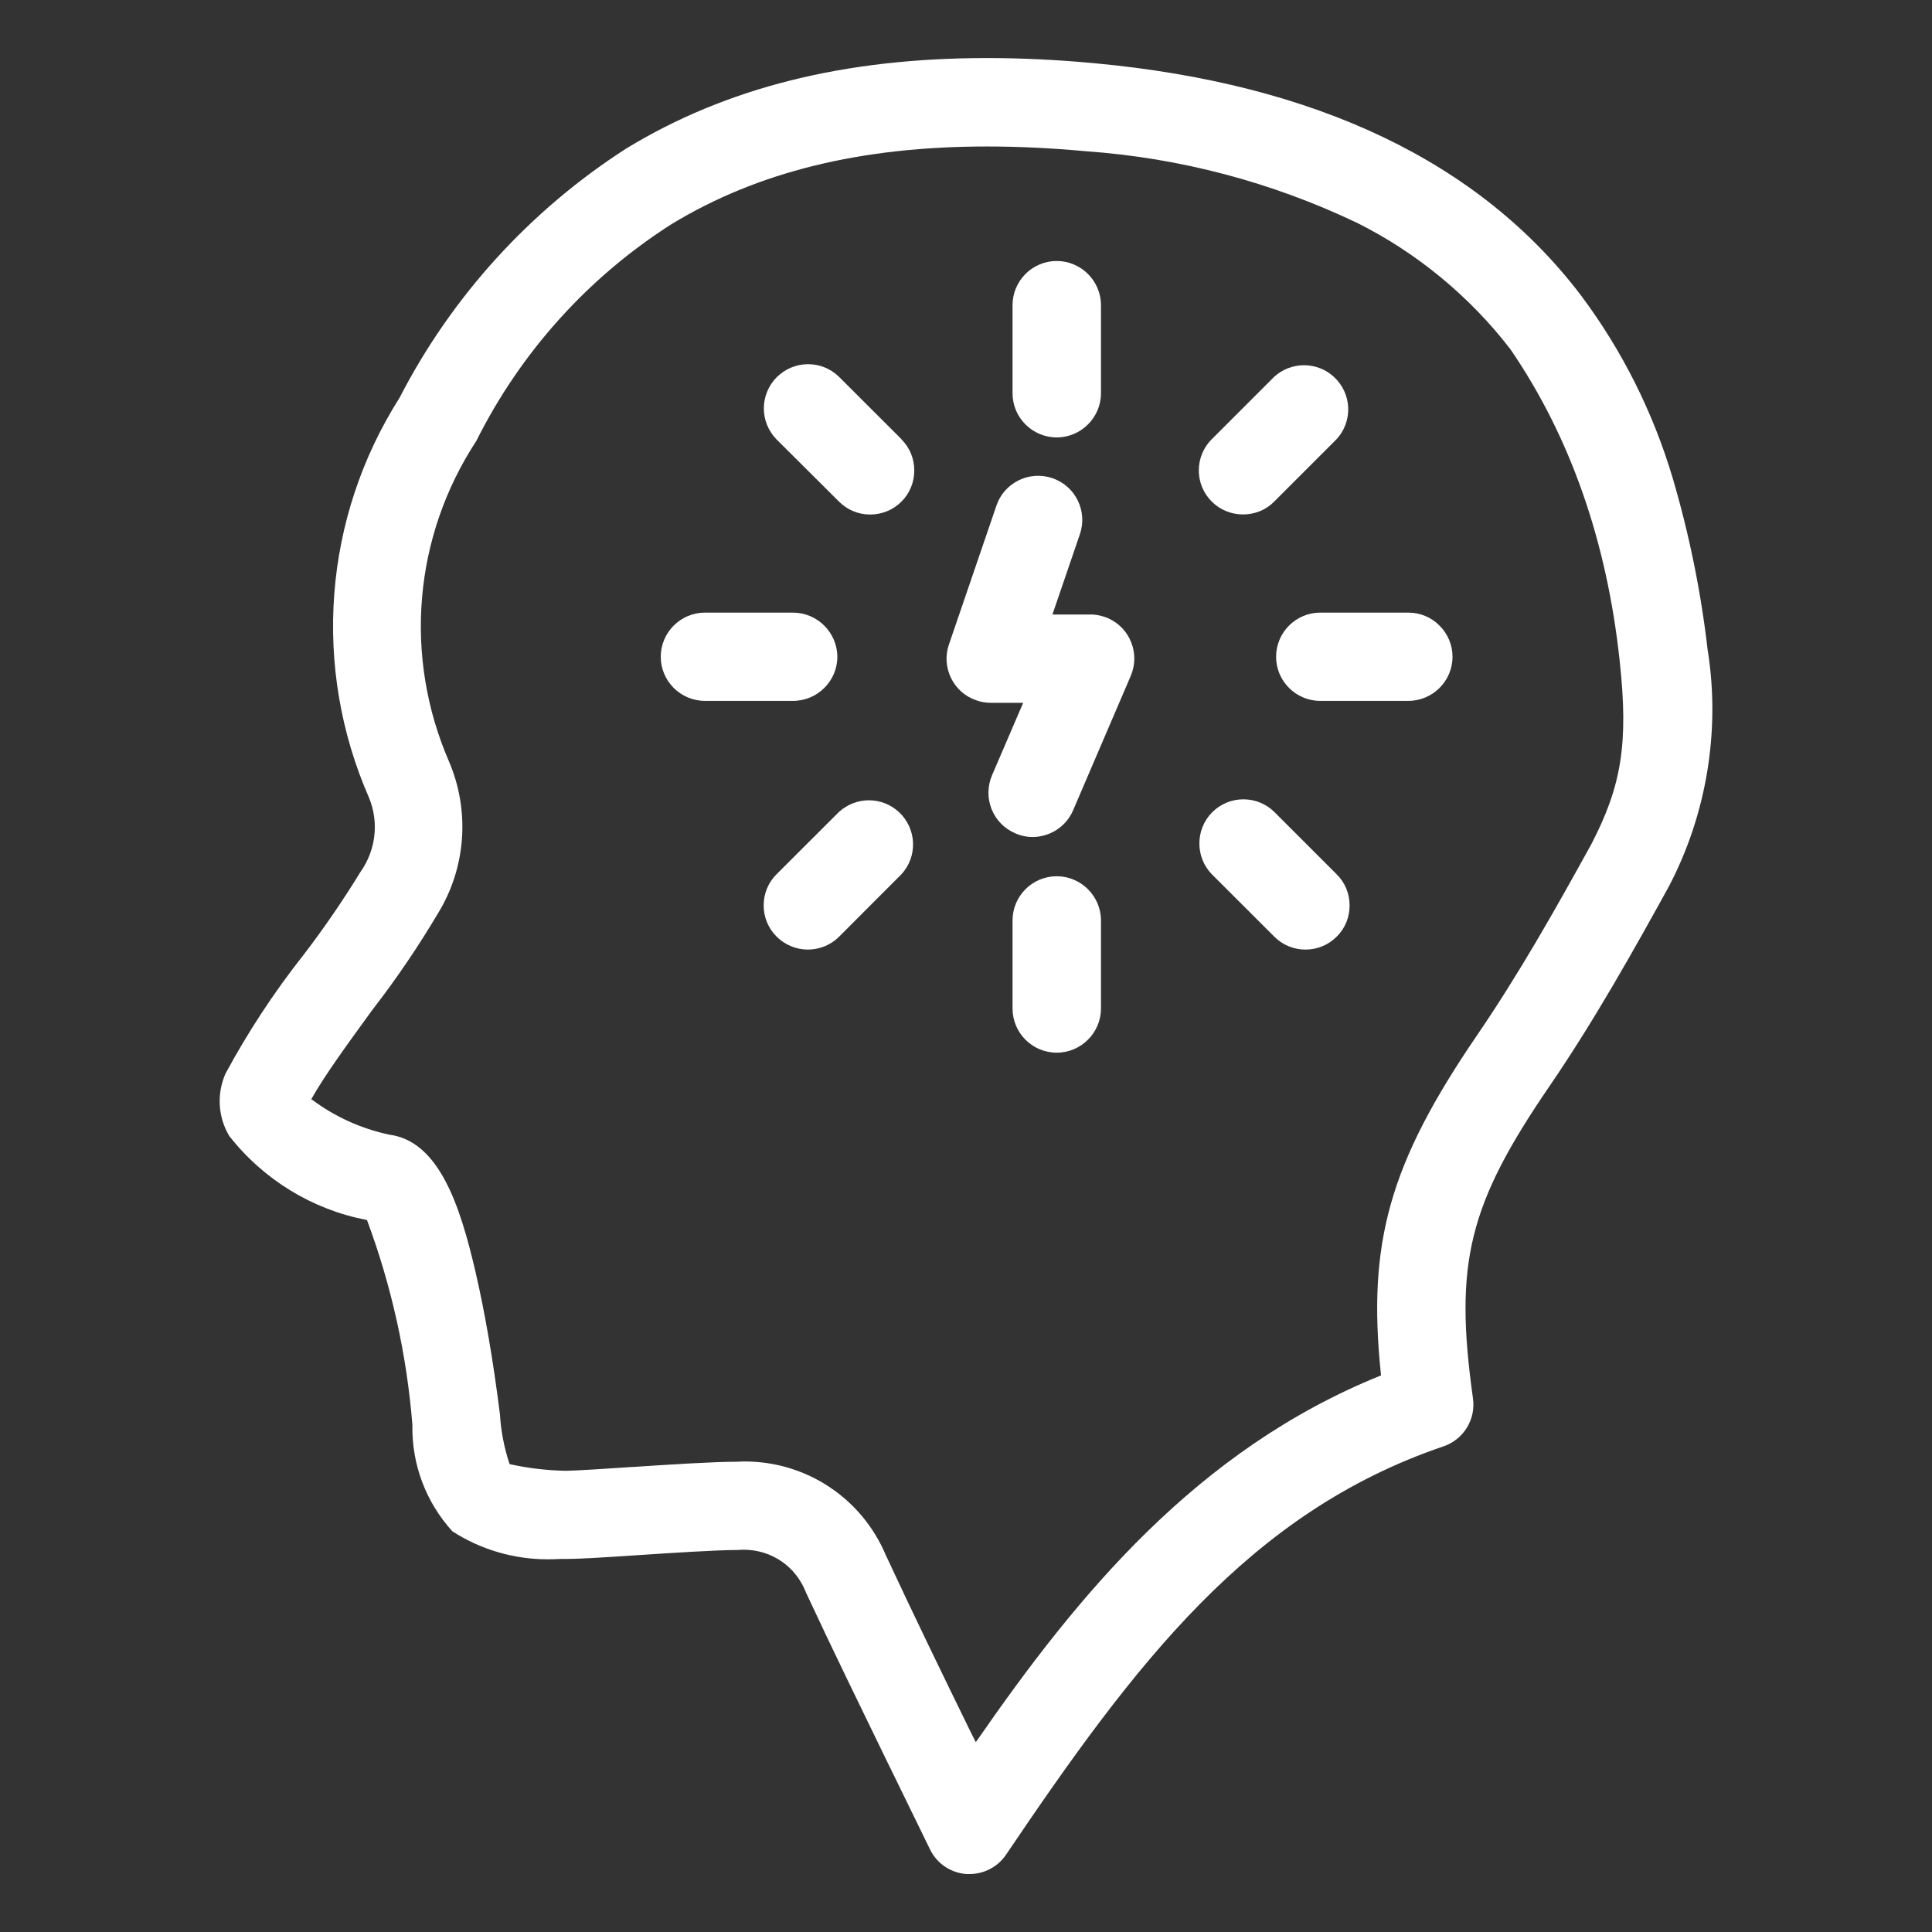 <?xml version="1.0" encoding="UTF-8"?>
<svg width="22px" height="22px" viewBox="0 0 22 22" version="1.1" xmlns="http://www.w3.org/2000/svg" xmlns:xlink="http://www.w3.org/1999/xlink">
    <rect x="0" y="0" width="22" height="22" fill="#333333" stroke="none"/>
    <!-- Generator: Sketch 50.2 (55047) - http://www.bohemiancoding.com/sketch -->
    <title>Artboard 1</title>
    <desc>Created with Sketch.</desc>
    <defs></defs>
    <g id="Artboard-1" stroke="none" stroke-width="1" fill="none" fill-rule="evenodd">
        <g id="Group-22" transform="translate(2, 0)" fill="#fff">
            <path d="M16.119,9.616 C15.707,10.363 15.296,11.092 14.813,11.798 C13.822,13.252 13.568,14.152 13.725,15.651 L13.726,15.662 L13.716,15.666 C11.626,16.512 10.274,18.16 9.127,19.817 L9.111,19.837 L9.041,19.698 C8.723,19.047 8.396,18.374 8.088,17.711 C7.814,17.061 7.184,16.642 6.479,16.642 C6.454,16.642 6.429,16.643 6.404,16.645 L6.393,16.645 C6.128,16.645 5.636,16.676 5.202,16.705 L5.192,16.705 C4.933,16.723 4.54,16.748 4.446,16.748 L4.439,16.748 C4.229,16.744 4.016,16.719 3.812,16.674 L3.804,16.672 L3.8,16.664 C3.74,16.481 3.704,16.293 3.693,16.105 C3.615,15.485 3.521,14.942 3.416,14.489 C3.237,13.715 2.995,12.991 2.429,12.92 C2.108,12.85 1.815,12.717 1.556,12.524 L1.544,12.516 L1.552,12.504 C1.698,12.244 1.966,11.877 2.224,11.522 L2.263,11.47 C2.525,11.13 2.768,10.77 2.987,10.401 C3.307,9.881 3.353,9.235 3.114,8.674 C2.594,7.477 2.709,6.112 3.424,5.021 C3.928,4.012 4.697,3.157 5.649,2.551 C6.627,1.957 7.801,1.668 9.239,1.668 C9.597,1.668 9.973,1.686 10.363,1.722 C11.438,1.798 12.477,2.073 13.45,2.536 C14.13,2.875 14.736,3.374 15.2,3.978 C15.882,4.974 16.299,6.169 16.444,7.53 C16.544,8.458 16.468,8.946 16.119,9.616 M17.445,7.398 C17.369,6.739 17.235,6.081 17.047,5.443 C16.823,4.693 16.474,3.995 16.006,3.368 C14.852,1.845 12.988,0.954 10.463,0.72 C10.037,0.68 9.627,0.661 9.241,0.661 C7.614,0.661 6.271,0.997 5.133,1.69 C4.038,2.393 3.144,3.375 2.55,4.529 C1.681,5.898 1.552,7.602 2.203,9.086 C2.317,9.366 2.28,9.681 2.104,9.93 C1.907,10.251 1.69,10.569 1.456,10.874 C1.121,11.298 0.823,11.752 0.568,12.225 C0.467,12.453 0.481,12.721 0.611,12.936 C1,13.432 1.554,13.772 2.171,13.891 L2.179,13.893 L2.182,13.901 C2.459,14.647 2.632,15.428 2.696,16.224 C2.687,16.674 2.849,17.104 3.151,17.437 C3.473,17.645 3.849,17.756 4.234,17.756 C4.279,17.756 4.325,17.755 4.383,17.752 L4.447,17.752 C4.571,17.752 4.787,17.741 5.26,17.709 C5.638,17.684 6.157,17.65 6.399,17.65 C6.425,17.648 6.447,17.647 6.468,17.647 C6.787,17.647 7.064,17.838 7.178,18.135 C7.479,18.782 7.798,19.433 8.104,20.064 L8.171,20.2 C8.31,20.486 8.45,20.772 8.589,21.057 C8.666,21.219 8.826,21.327 9.005,21.34 L9.04,21.34 C9.207,21.34 9.364,21.257 9.457,21.118 C10.924,18.946 12.222,17.223 14.437,16.47 C14.665,16.393 14.807,16.163 14.773,15.924 C14.557,14.384 14.72,13.719 15.646,12.366 C16.159,11.616 16.613,10.803 17,10.101 C17.433,9.279 17.593,8.319 17.445,7.398" id="Fill-2"></path>
            <path d="M9.561,9.489 C9.624,9.517 9.69,9.531 9.758,9.531 C9.959,9.531 10.141,9.411 10.22,9.226 L10.875,7.699 C10.928,7.575 10.931,7.439 10.881,7.314 C10.832,7.189 10.737,7.092 10.614,7.038 C10.556,7.014 10.495,7 10.434,6.997 L10.414,6.998 L9.984,6.998 L10.297,6.083 C10.387,5.82 10.246,5.534 9.984,5.445 C9.93,5.427 9.875,5.418 9.822,5.418 C9.607,5.418 9.415,5.554 9.346,5.759 L8.806,7.338 C8.762,7.465 8.771,7.601 8.83,7.722 C8.889,7.842 8.991,7.932 9.118,7.975 C9.169,7.993 9.224,8.003 9.282,8.003 L9.651,8.003 L9.642,8.024 L9.296,8.829 C9.244,8.952 9.242,9.089 9.291,9.213 C9.341,9.338 9.437,9.436 9.561,9.489" id="Fill-4"></path>
            <path d="M10.033,2.972 C9.755,2.972 9.53,3.198 9.53,3.475 L9.53,4.479 C9.53,4.756 9.757,4.981 10.033,4.981 C10.309,4.981 10.537,4.755 10.537,4.478 L10.537,3.475 C10.537,3.198 10.309,2.972 10.033,2.972" id="Fill-6"></path>
            <path d="M10.033,9.978 C9.755,9.978 9.53,10.204 9.53,10.481 L9.53,11.484 C9.53,11.761 9.755,11.987 10.033,11.987 C10.309,11.987 10.537,11.761 10.537,11.484 L10.537,10.481 C10.537,10.204 10.309,9.978 10.033,9.978" id="Fill-8"></path>
            <path d="M12.531,7.479 C12.531,7.755 12.757,7.981 13.033,7.981 L14.036,7.981 C14.314,7.981 14.54,7.755 14.54,7.479 C14.54,7.346 14.488,7.22 14.393,7.125 C14.299,7.029 14.172,6.976 14.038,6.976 L13.033,6.976 C12.757,6.976 12.531,7.202 12.531,7.479" id="Fill-10"></path>
            <path d="M7.535,7.479 C7.534,7.202 7.306,6.976 7.03,6.976 L6.027,6.976 C5.75,6.976 5.524,7.202 5.524,7.479 C5.524,7.755 5.75,7.981 6.027,7.981 L7.03,7.981 C7.308,7.981 7.535,7.755 7.535,7.479" id="Fill-12"></path>
            <path d="M13.219,5.002 C13.31,4.903 13.358,4.775 13.352,4.64 C13.346,4.507 13.288,4.383 13.191,4.293 C13.097,4.206 12.976,4.159 12.849,4.159 C12.722,4.159 12.601,4.206 12.508,4.292 L11.798,5.002 C11.602,5.197 11.602,5.516 11.798,5.711 C11.891,5.805 12.021,5.858 12.153,5.858 C12.29,5.858 12.416,5.807 12.509,5.712 L13.219,5.002 Z" id="Fill-14"></path>
            <path d="M8.264,9.956 C8.355,9.858 8.402,9.73 8.397,9.596 C8.391,9.462 8.334,9.338 8.236,9.247 C8.143,9.161 8.022,9.113 7.895,9.113 C7.769,9.113 7.648,9.16 7.553,9.246 L6.843,9.955 C6.748,10.049 6.696,10.176 6.696,10.31 C6.696,10.444 6.748,10.57 6.843,10.665 C6.937,10.759 7.066,10.813 7.199,10.813 C7.333,10.813 7.462,10.76 7.555,10.666 L8.264,9.956 Z" id="Fill-16"></path>
            <path d="M12.511,9.246 C12.417,9.153 12.292,9.102 12.159,9.102 C12.024,9.102 11.896,9.155 11.8,9.253 C11.61,9.447 11.61,9.763 11.8,9.956 L12.511,10.666 C12.605,10.761 12.731,10.813 12.866,10.813 C13,10.813 13.126,10.761 13.221,10.666 C13.317,10.572 13.368,10.445 13.368,10.31 C13.368,10.176 13.317,10.051 13.222,9.957 L12.511,9.246 Z" id="Fill-18"></path>
            <path d="M8.262,4.998 L7.554,4.291 C7.46,4.198 7.334,4.147 7.201,4.147 C7.067,4.147 6.939,4.201 6.842,4.298 C6.65,4.496 6.65,4.805 6.842,5.003 L7.555,5.713 C7.651,5.808 7.776,5.859 7.908,5.859 C8.042,5.859 8.168,5.808 8.264,5.713 C8.36,5.618 8.411,5.491 8.411,5.357 C8.411,5.223 8.36,5.098 8.265,5.003 L8.262,4.998 Z" id="Fill-20"></path>
        </g>
    </g>
</svg>
